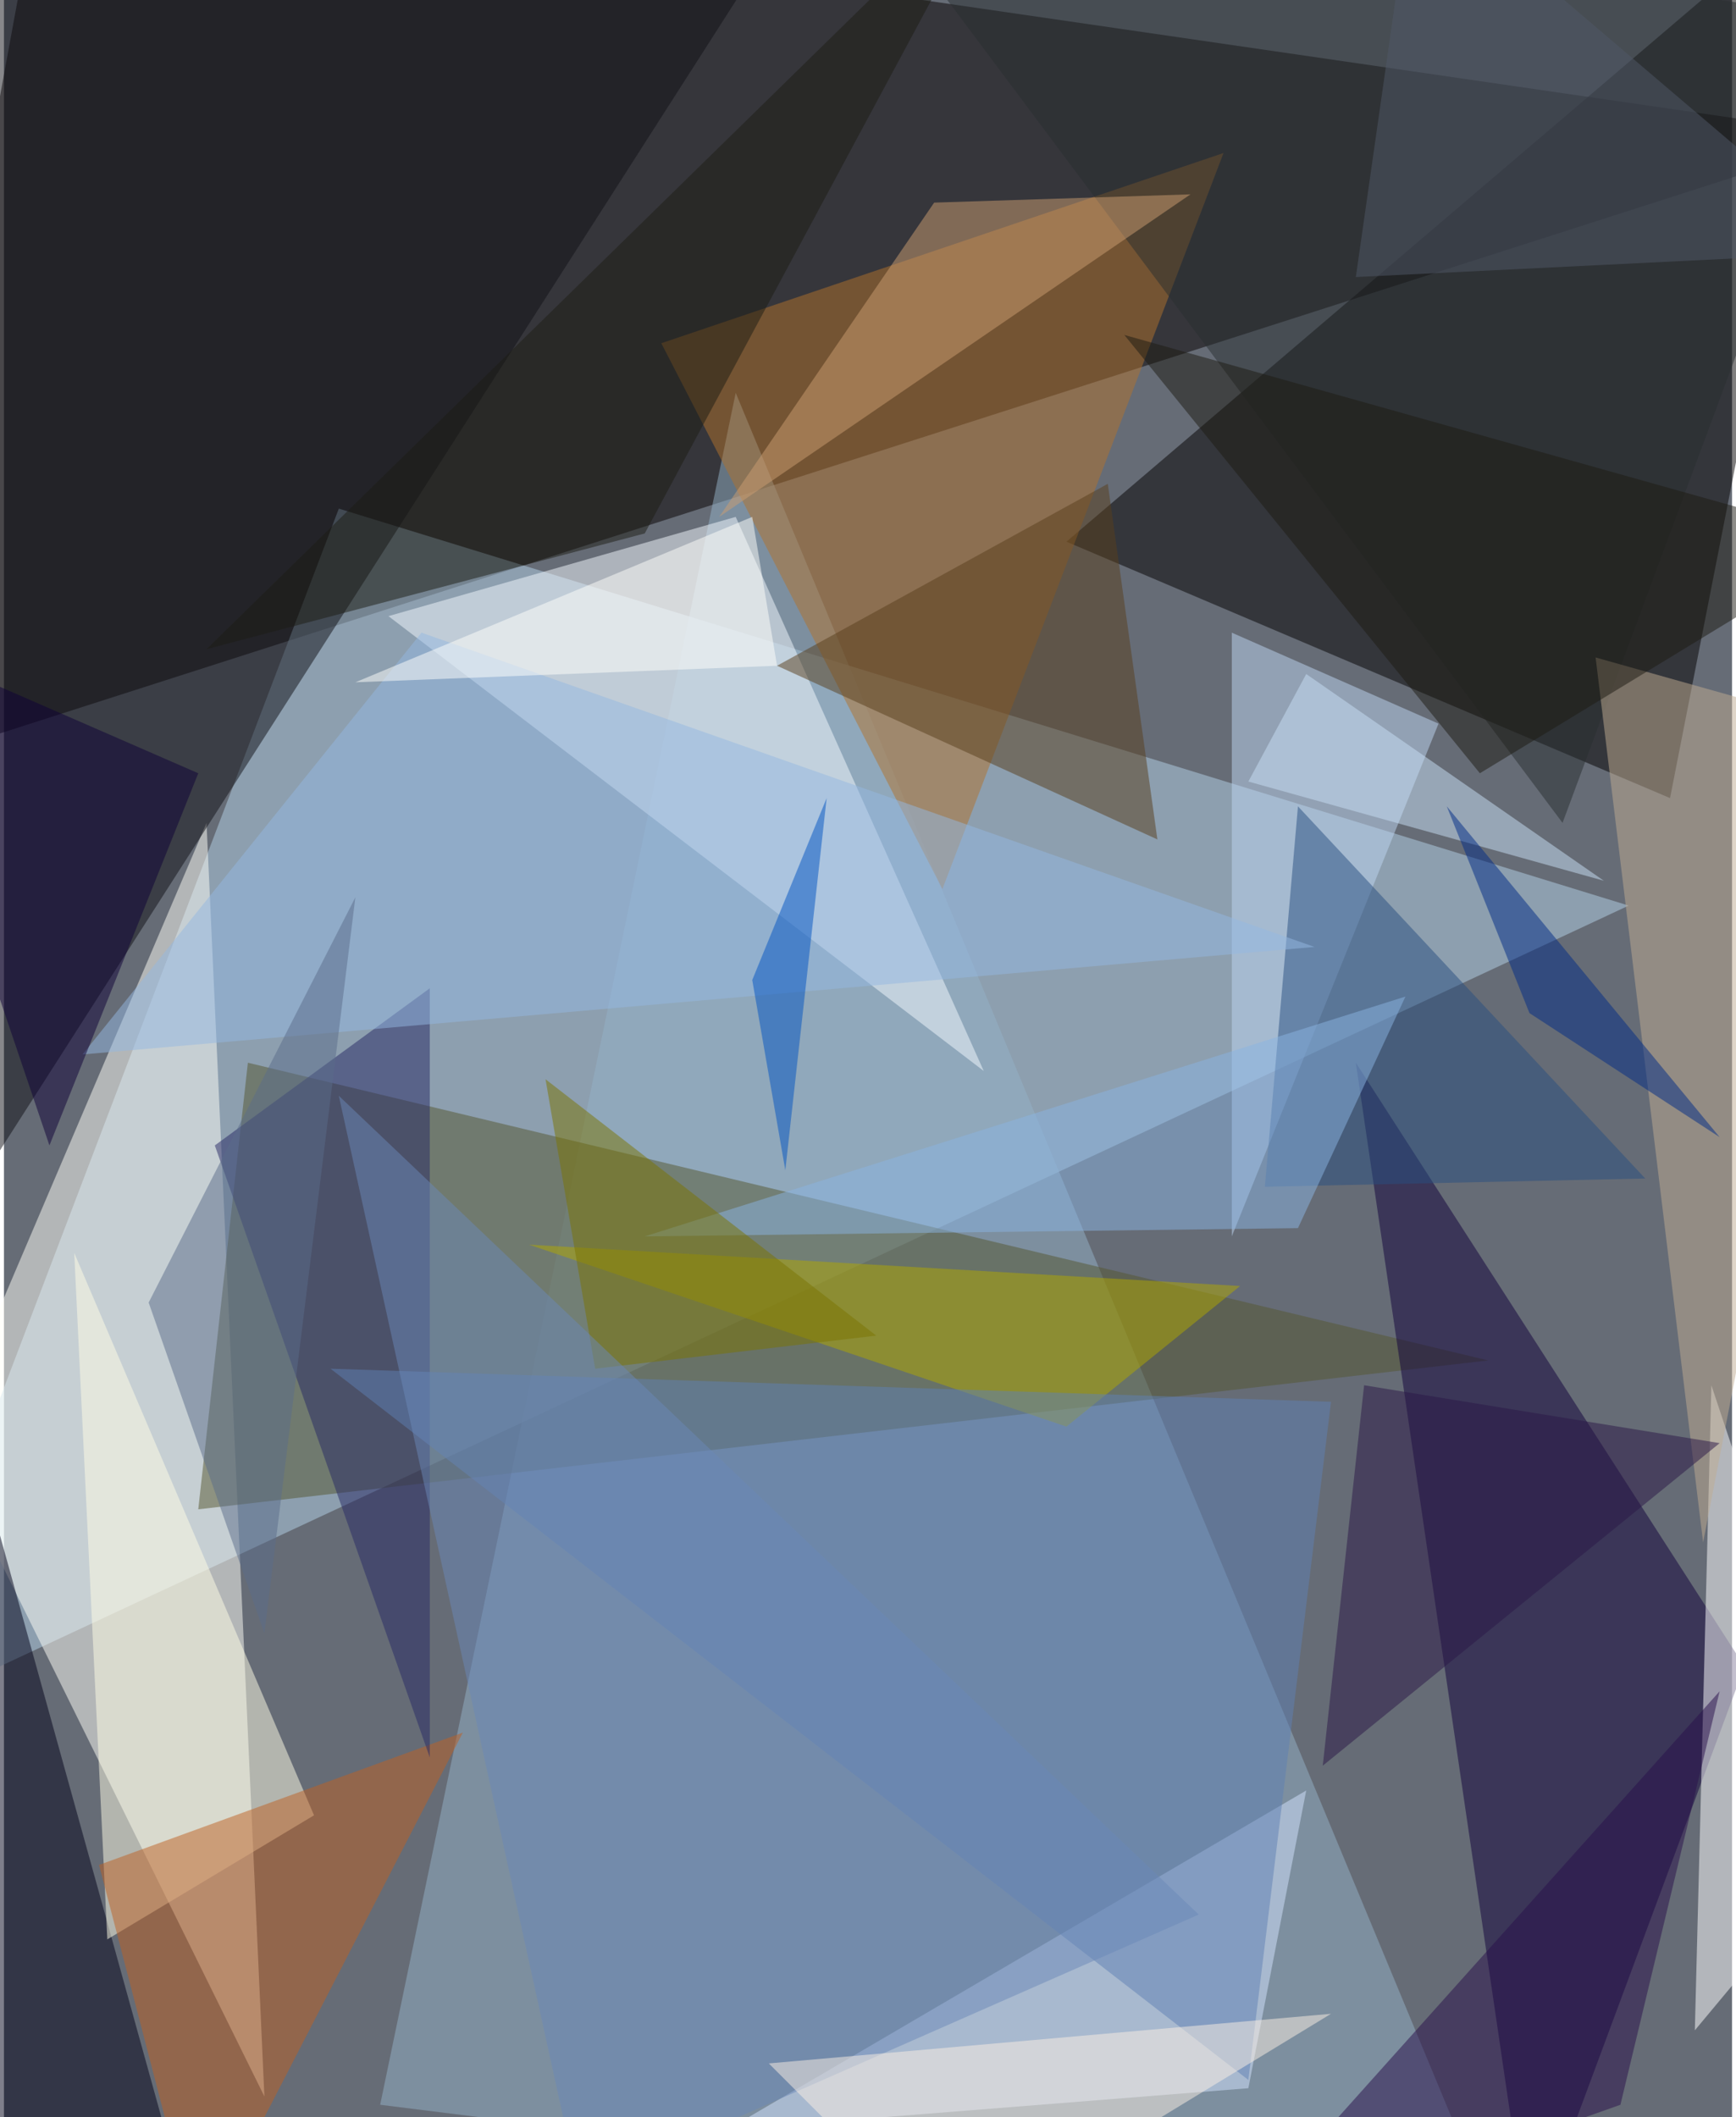 <svg xmlns="http://www.w3.org/2000/svg" width="228" height="278" viewBox="0 0 836 1024"><path fill="#666c76" d="M0 0h836v1024H0z"/><g fill-opacity=".502"><path fill="#060000" d="M18-62L898 66-62 374z"/><path fill="#b4d1e7" d="M162 246L-62 834l848-396z"/><path fill="#020000" d="M894-62l-88 448-292-124z"/><path fill="#fffff8" d="M-30 698L98 398l28 616z"/><path fill="#94b1c7" d="M182 1018l544 68-372-896z"/><path fill="#545630" d="M94 730l624-72-600-144z"/><path fill="#10003b" d="M842 806L654 514l84 572z"/><path fill="#111117" d="M394-62L-26 594-50-42z"/><path fill="#b1722d" d="M590 74l-272 92 136 264z"/><path fill="#f3faff" d="M186 298l168-48 120 268z"/><path fill="#d3e4ff" d="M630 866l-280 164 252-20z"/><path fill="#fff" d="M818 982l8-312 72 216z"/><path fill="#bed6f1" d="M594 598V306l100 44z"/><path fill="#010018" d="M-62 1046V526l152 548z"/><path fill="#fffce5" d="M150 878L34 606l16 332z"/><path fill="#bd6122" d="M94 1086L46 902l176-64z"/><path fill="#afa800" d="M598 622l-84 68-260-88z"/><path fill="#272965" d="M102 554l104 296V478z"/><path fill="#5f80b3" d="M158 662l444 344 40-328z"/><path fill="#282e30" d="M754 398L898 10 410-62z"/><path fill="#284f7f" d="M626 390l-16 184 184-4z"/><path fill="#bfab92" d="M822 746l-52-428 128 36z"/><path fill="#583f1c" d="M374 322l184 84-24-172z"/><path fill="#94b8e1" d="M202 306L38 510l596-52z"/><path fill="#8ab4e2" d="M678 482L310 598l316-4z"/><path fill="#cc9d73" d="M450 98l124-4-228 156z"/><path fill="#1c1d14" d="M310 258L98 314 482-62z"/><path fill="#7a7402" d="M422 646L262 522l24 140z"/><path fill="#2b1646" d="M658 670l-20 184 192-156z"/><path fill="#505868" d="M654 134l28-196 216 184z"/><path fill="#6a88b8" d="M278 1058l300-132-416-396z"/><path fill="#0f0036" d="M-62 306l84 248 72-180z"/><path fill="#5a6d89" d="M70 630l56 160 44-356z"/><path fill="#290f4a" d="M782 1018l-192 68 240-268z"/><path fill="#0053c2" d="M398 386l-20 180-16-92z"/><path fill="#c8dff6" d="M630 326l-28 52 172 48z"/><path fill="#002a86" d="M830 550L698 390l40 100z"/><path fill="#1c1b13" d="M898 262L542 162l172 212z"/><path fill="#fffffb" d="M362 250l12 72-204 8z"/><path fill="#fbefe4" d="M642 974l-184 112-88-88z"/></g></svg>